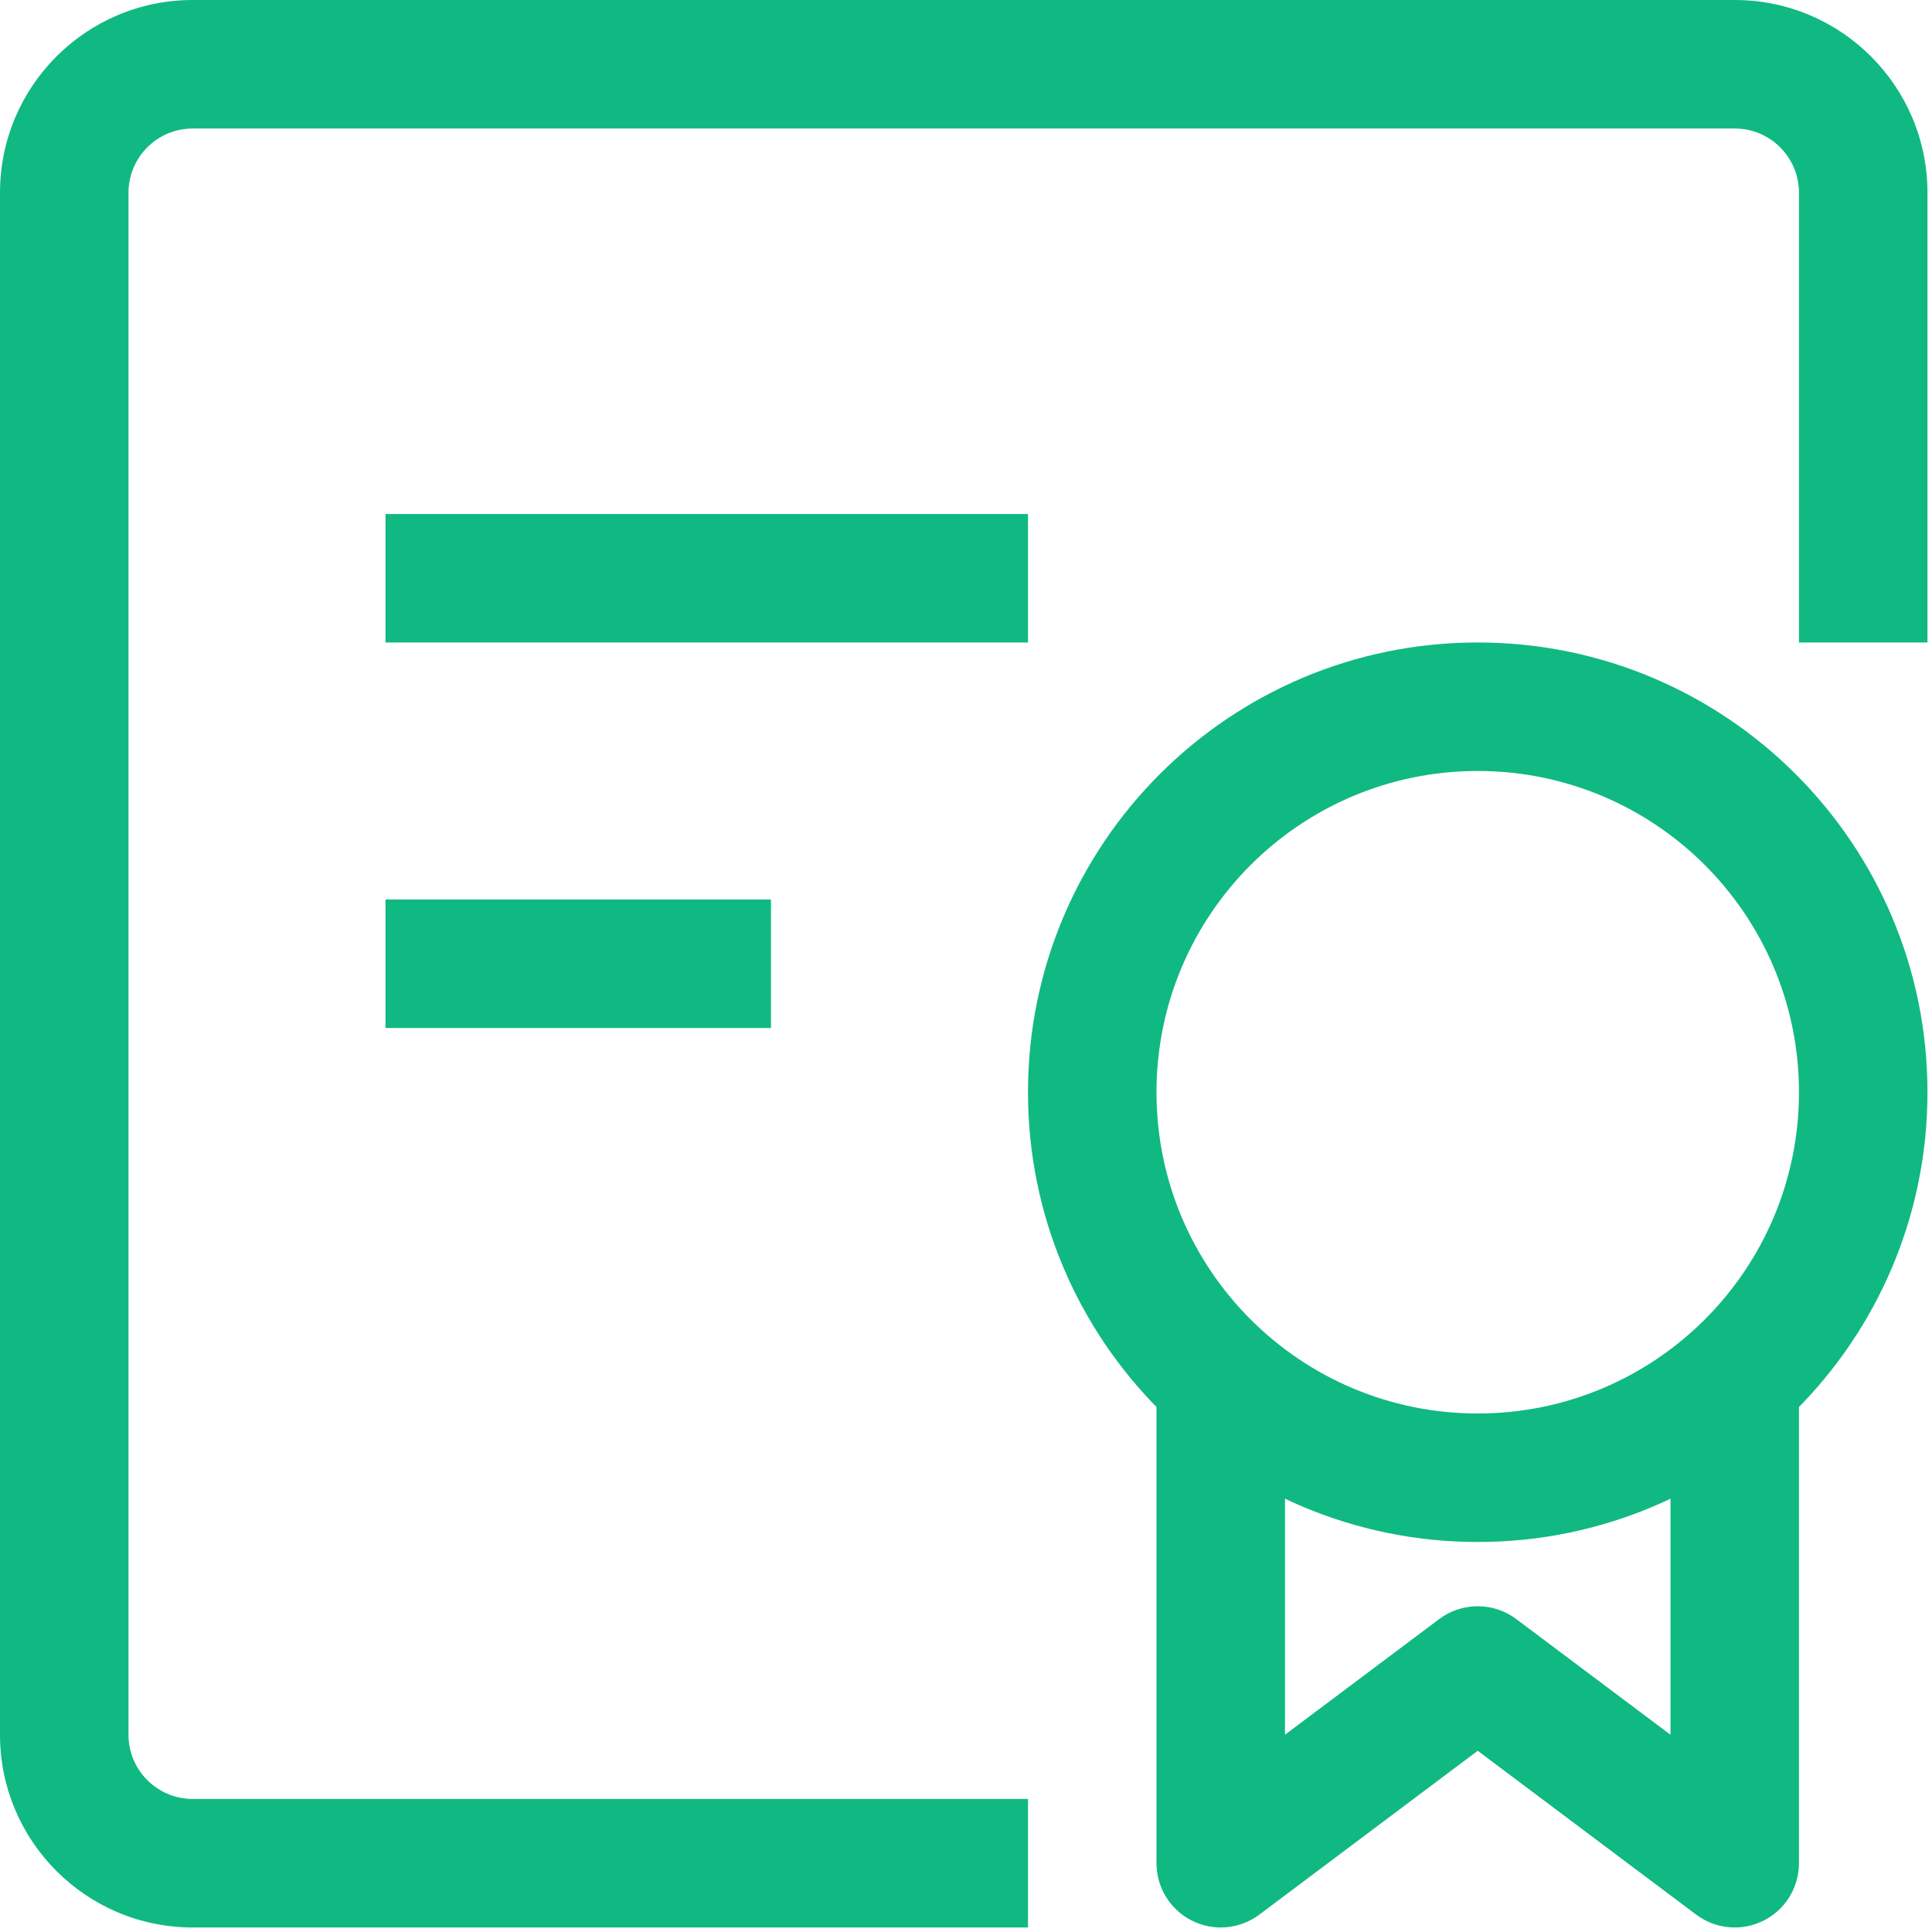 <svg width="84" height="84" viewBox="0 0 84 84" fill="none" xmlns="http://www.w3.org/2000/svg">
<path d="M53.075 81.01H50.282C50.282 82.068 50.88 83.035 51.826 83.508C52.773 83.982 53.905 83.879 54.752 83.245L53.075 81.01ZM64.249 72.63L65.925 70.395C64.932 69.65 63.567 69.65 62.573 70.395L64.249 72.63ZM75.423 81.01L73.747 83.245C74.593 83.879 75.726 83.982 76.672 83.508C77.619 83.035 78.216 82.068 78.216 81.01H75.423ZM64.249 61.456C56.535 61.456 50.282 55.203 50.282 47.489H44.695C44.695 58.288 53.45 67.043 64.249 67.043V61.456ZM78.216 47.489C78.216 55.203 71.963 61.456 64.249 61.456V67.043C75.049 67.043 83.803 58.288 83.803 47.489H78.216ZM64.249 33.521C71.963 33.521 78.216 39.775 78.216 47.489H83.803C83.803 36.689 75.049 27.934 64.249 27.934V33.521ZM64.249 27.934C53.45 27.934 44.695 36.689 44.695 47.489H50.282C50.282 39.775 56.535 33.521 64.249 33.521V27.934ZM50.282 58.662V81.01H55.869V58.662H50.282ZM54.752 83.245L65.925 74.864L62.573 70.395L51.399 78.775L54.752 83.245ZM62.573 74.864L73.747 83.245L77.099 78.775L65.925 70.395L62.573 74.864ZM78.216 81.01V58.662H72.63V81.01H78.216ZM83.803 27.934V8.38H78.216V27.934H83.803ZM75.423 0H8.38V5.587H75.423V0ZM0 8.38V75.423H5.587V8.38H0ZM8.38 83.803H44.695V78.216H8.38V83.803ZM0 75.423C0 80.051 3.752 83.803 8.38 83.803V78.216C6.838 78.216 5.587 76.966 5.587 75.423H0ZM8.38 0C3.752 0 0 3.752 0 8.38H5.587C5.587 6.838 6.838 5.587 8.38 5.587V0ZM83.803 8.38C83.803 3.752 80.051 0 75.423 0V5.587C76.966 5.587 78.216 6.838 78.216 8.38H83.803ZM16.761 27.934H44.695V22.348H16.761V27.934ZM16.761 44.695H33.521V39.108H16.761V44.695Z" fill="#10B981"/>
</svg>
